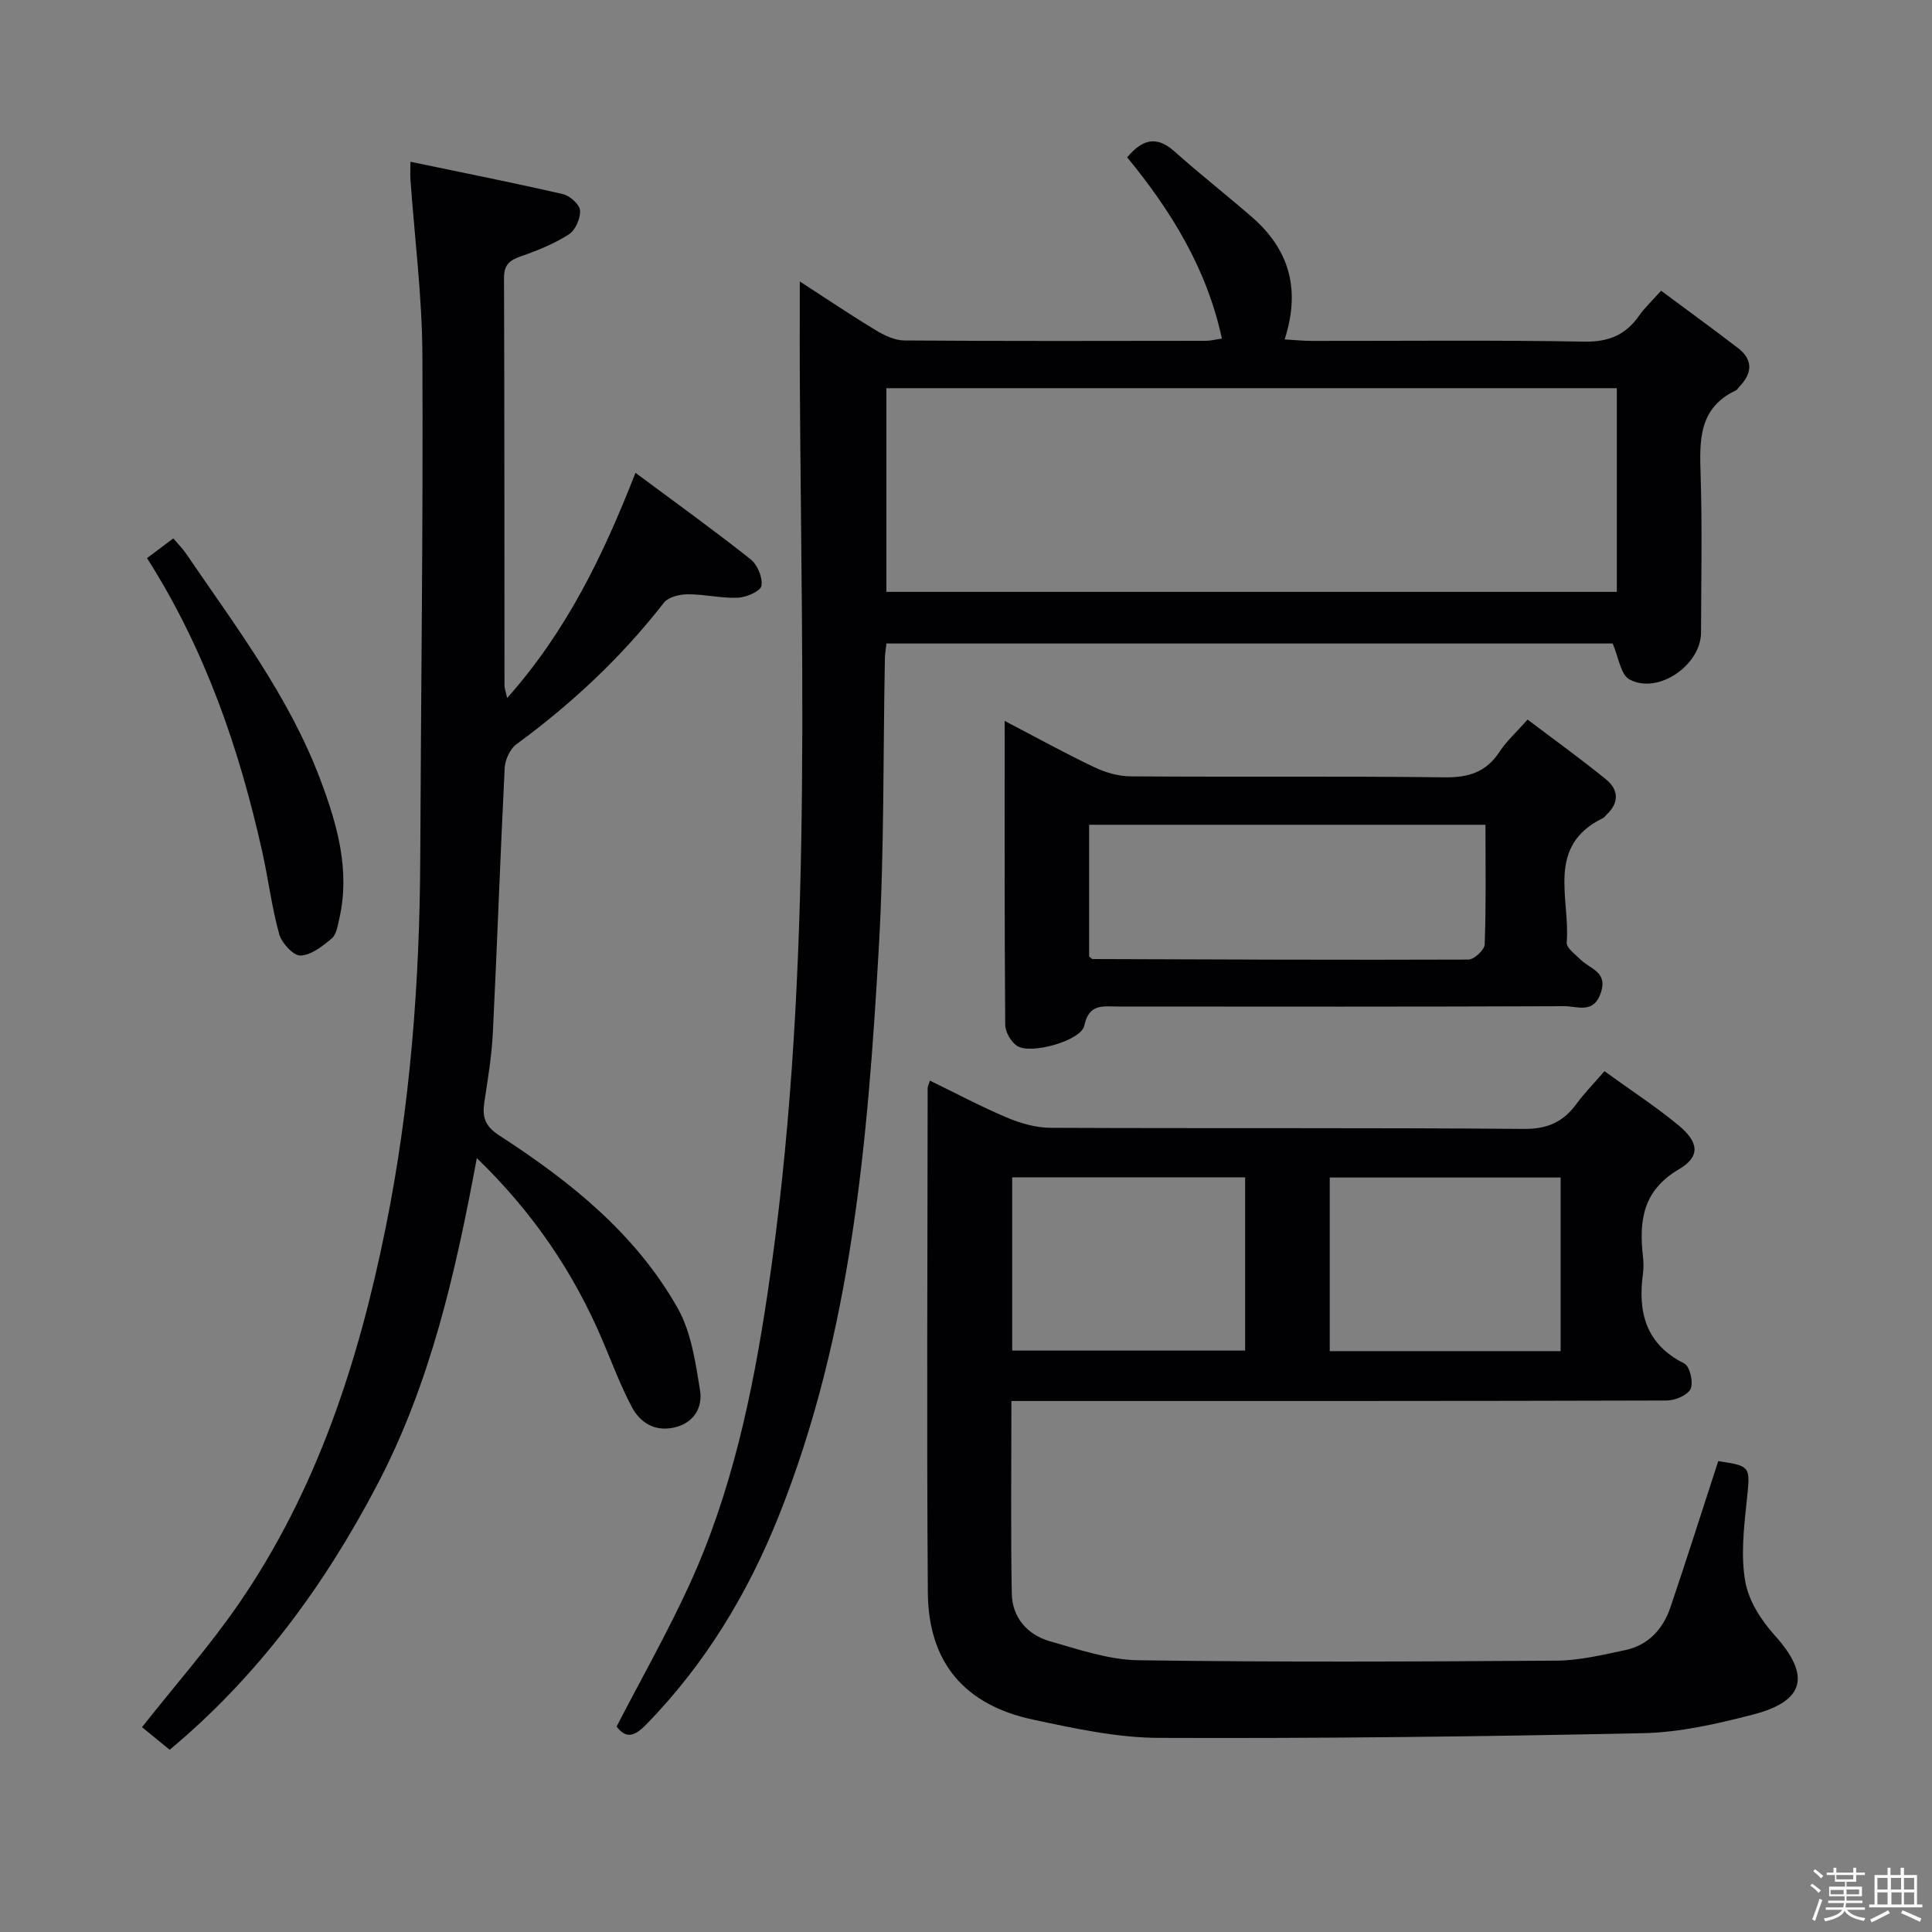 <svg enable-background="new 0 0 400 400" viewBox="0 0 400 400" xmlns="http://www.w3.org/2000/svg"><rect x="0" y="0" width="400" height="400" fill="#808080" stroke="none"/><path d="m374.8 390.4.4-.4c.7.5 1.3 1 1.8 1.4l-.5.5c-.5-.6-1.1-1.1-1.7-1.5zm1 7.3-.6-.3c.5-1.4 1.1-2.8 1.5-4.3.2.1.4.2.6.3-.5 1.3-1 2.8-1.5 4.3zm-.4-10.3.4-.4c.4.3 1 .8 1.7 1.4l-.5.5c-.4-.5-1-1-1.6-1.5zm2.5.3h1.7v-1h.6v1h3.5v-1h.6v1h1.8v.5h-1.8v1.4h-2v1h3.2v2h-3.2v.9h3.3v.5h-3.4c0 .3-.1.6-.1.9h4v.5h-3.7c.7.9 1.9 1.5 3.8 1.7-.1.2-.2.4-.3.6-2.1-.4-3.5-1.1-4-2.1-.4 1-1.8 1.7-4 2.2-.1-.2-.2-.4-.3-.6 2.1-.4 3.4-1 3.8-1.8h-3.4v-.5h3.6c.1-.3.1-.6.2-.9h-3.3v-.5h3.4c0-.3 0-.6 0-.9h-3.2v-2h3.3v-1h-2.1v-1.4h-1.7v-.5zm1.1 3.5v1h2.7c0-.3 0-.4 0-.4 0-.1 0-.2 0-.2 0-.1 0-.2 0-.3h-2.7zm1.2-3v.9h3.5v-.9zm4.7 3h-2.6v.6.4h2.6z" fill="#fcfbfa"/><path d="m393.6 386.7h.6v1.5h2.7v6.1h1.1v.6h-11v-.6h1.1v-6.1h2.7v-1.5h.6v1.5h2.1v-1.5zm-2.7 8.8.4.6c-1.2.6-2.5 1.3-3.8 1.9-.1-.2-.2-.4-.3-.6 1.2-.6 2.5-1.2 3.7-1.9zm-2.2-6.7v2.4h2.1v-2.4zm0 3v2.5h2.1v-2.5zm2.8-3v2.4h2.1v-2.4zm.1 3v2.5h2.1v-2.5h-2.2zm5.9 6.1c-1.4-.7-2.7-1.3-3.9-1.8l.3-.6c1.5.6 2.7 1.2 3.9 1.7zm-1.2-9.1h-2.1v2.4h2.1zm-2.1 3v2.5h2.1v-2.5z" fill="#fcfbfa"/><g fill="#010104"><path d="m165.59 58.27c5.4 3.5 10.47 6.92 15.7 10.08 1.77 1.07 3.92 2.12 5.91 2.14 20.83.15 41.66.1 62.5.07.94 0 1.89-.26 3.28-.46-3.12-14.46-10.43-26.33-19.61-37.53 2.98-3.52 5.9-4.71 9.84-1.18 5.2 4.66 10.72 8.97 15.99 13.55 7.67 6.66 10.15 14.92 6.77 25.33 2.1.12 3.81.31 5.53.31 18.83.02 37.67-.19 56.5.15 5.07.09 8.57-1.38 11.37-5.39 1.13-1.62 2.61-2.98 4.54-5.15 5.38 4 10.71 7.86 15.92 11.87 3.24 2.49 2.93 5.29.24 8.05-.23.24-.4.59-.68.72-7.79 3.68-7.52 10.48-7.29 17.63.34 10.82.11 21.66.08 32.5-.02 6.79-8.99 12.93-14.84 9.69-1.82-1.01-2.22-4.57-3.46-7.42-49.56 0-99.82 0-150.35 0-.13 1.14-.3 2.09-.32 3.05-.39 19.98-.12 39.99-1.26 59.92-2.29 40.01-5.62 79.93-20.74 117.73-6.43 16.08-15.24 30.61-27.38 43.07-2.35 2.41-4.15 3.15-6.17.46 5.08-9.83 10.48-19.35 15.03-29.26 8.81-19.19 13.13-39.69 16.23-60.45 9.27-62.04 7.08-124.5 6.69-186.9-.06-7.29-.02-14.59-.02-22.58zm169.16 22.1c-50.63 0-100.84 0-151.24 0v42.17h151.24c0-14.06 0-27.83 0-42.17z"/><path d="m332.19 221.78c5.37 3.89 10.52 7.25 15.24 11.13 4.32 3.54 4.69 6.52.15 9.19-7.51 4.42-8.25 10.7-7.42 18.09.13 1.15.15 2.35 0 3.49-1.09 8.02.56 14.61 8.56 18.62 1.13.56 1.93 3.93 1.3 5.25s-3.22 2.41-4.96 2.41c-43.15.13-86.31.1-129.46.1-1.96 0-3.91 0-6.2 0 0 13.65-.16 26.77.08 39.87.09 4.96 3.21 8.54 7.91 9.88 6.03 1.72 12.23 3.85 18.38 3.93 28.82.41 57.64.28 86.47.08 4.75-.03 9.54-1.19 14.23-2.18 4.8-1.01 7.84-4.35 9.37-8.85 3.4-10.04 6.6-20.15 9.9-30.28 6.9 1.05 6.66 1.03 5.87 8.52-.57 5.45-1.21 11.12-.27 16.42.69 3.94 3.26 7.98 6.03 11.05 7.53 8.34 6.45 13.69-4.53 16.51-7.35 1.89-14.96 3.65-22.48 3.82-33.46.72-66.93 1.11-100.4.98-8.7-.03-17.48-1.95-26.06-3.78-14.22-3.03-21.69-11.84-21.8-26.3-.26-34.82-.06-69.64-.04-104.46 0-.31.18-.61.47-1.54 5.37 2.61 10.57 5.39 15.99 7.67 2.81 1.19 6 2.09 9.02 2.1 32.66.15 65.31-.04 97.97.23 4.94.04 8.18-1.48 10.92-5.23 1.54-2.12 3.42-4.02 5.76-6.72zm-74.4 21.97c-16.32 0-32.22 0-48.23 0v35.87h48.23c0-12.01 0-23.64 0-35.87zm65.32 35.99c0-12.29 0-24.16 0-35.95-16.24 0-31.99 0-47.8 0v35.95z"/><path d="m35.13 362.27c-2.27-1.85-4.05-3.31-5.73-4.68 6.93-8.77 13.98-16.77 19.99-25.49 16.22-23.53 24.85-50.18 30.45-77.88 5.13-25.33 7.06-51.01 7.17-76.84.15-34.65.61-69.29.44-103.94-.06-12.09-1.61-24.17-2.47-36.26-.07-.94-.01-1.9-.01-3.69 10.9 2.27 21.25 4.33 31.54 6.69 1.45.33 3.48 2.12 3.58 3.37.13 1.63-.95 4.09-2.3 4.96-3.03 1.95-6.47 3.35-9.9 4.54-2.34.81-3.55 1.72-3.54 4.46.1 28.16.07 56.33.1 84.49 0 .47.2.94.55 2.52 12.27-13.81 19.84-29.41 26.57-46.63 8.24 6.13 16.18 11.84 23.84 17.91 1.42 1.12 2.53 3.8 2.24 5.49-.19 1.11-3.13 2.39-4.88 2.46-3.45.14-6.93-.73-10.4-.71-1.68.01-4 .57-4.92 1.75-8.77 11.26-19.04 20.88-30.53 29.3-1.33.97-2.34 3.21-2.43 4.91-.92 18.27-1.55 36.56-2.45 54.83-.24 4.8-1.03 9.58-1.76 14.34-.47 3.07.1 4.98 3.08 6.91 14.64 9.47 28.23 20.32 36.94 35.75 2.8 4.96 3.69 11.18 4.63 16.96.59 3.61-1.24 6.87-5.43 7.78-3.99.86-6.97-1.04-8.69-4.27-2.33-4.39-4.07-9.09-6.02-13.68-5.99-14.11-14.38-26.55-26.07-37.85-4.4 23.74-9.58 46.6-20.63 67.65-10.99 20.99-24.8 39.71-42.96 54.85z"/><path d="m208.01 149.26c6.83 3.56 12.62 6.77 18.59 9.6 2.3 1.09 5 1.87 7.53 1.88 21.66.15 43.32-.07 64.97.2 4.95.06 8.59-1.07 11.35-5.28 1.43-2.19 3.44-3.99 5.82-6.68 5.53 4.19 11.02 8.13 16.25 12.39 2.59 2.11 2.77 4.82.1 7.29-.24.23-.43.56-.71.7-11.97 5.79-6.77 16.72-7.54 25.79-.09 1.11 1.83 2.48 2.95 3.59 1.95 1.92 5.59 2.47 4.11 6.83-1.51 4.43-4.9 2.74-7.51 2.75-30.82.13-61.64.09-92.46.07-3.09 0-5.99-.68-6.97 3.96-.66 3.12-11.05 6.03-13.89 4.21-1.28-.82-2.47-2.89-2.48-4.4-.16-20.62-.11-41.25-.11-62.9zm99.54 21.5c-27.84 0-54.88 0-82.06 0v27.26c.44.35.57.54.69.54 25.95.09 51.89.21 77.84.11 1.18 0 3.33-2.01 3.37-3.14.3-8.1.16-16.23.16-24.77z"/><path d="m30.44 115.55c2.02-1.51 3.58-2.69 5.43-4.08.99 1.16 1.91 2.05 2.61 3.09 10.28 15.08 21.41 29.69 27.89 46.97 3.44 9.18 6.17 18.64 3.88 28.66-.33 1.44-.58 3.27-1.56 4.1-1.89 1.59-4.25 3.46-6.47 3.55-1.47.05-3.89-2.58-4.41-4.42-1.55-5.56-2.24-11.36-3.5-17.01-4.76-21.33-11.76-41.81-23.87-60.86z"/></g></svg>